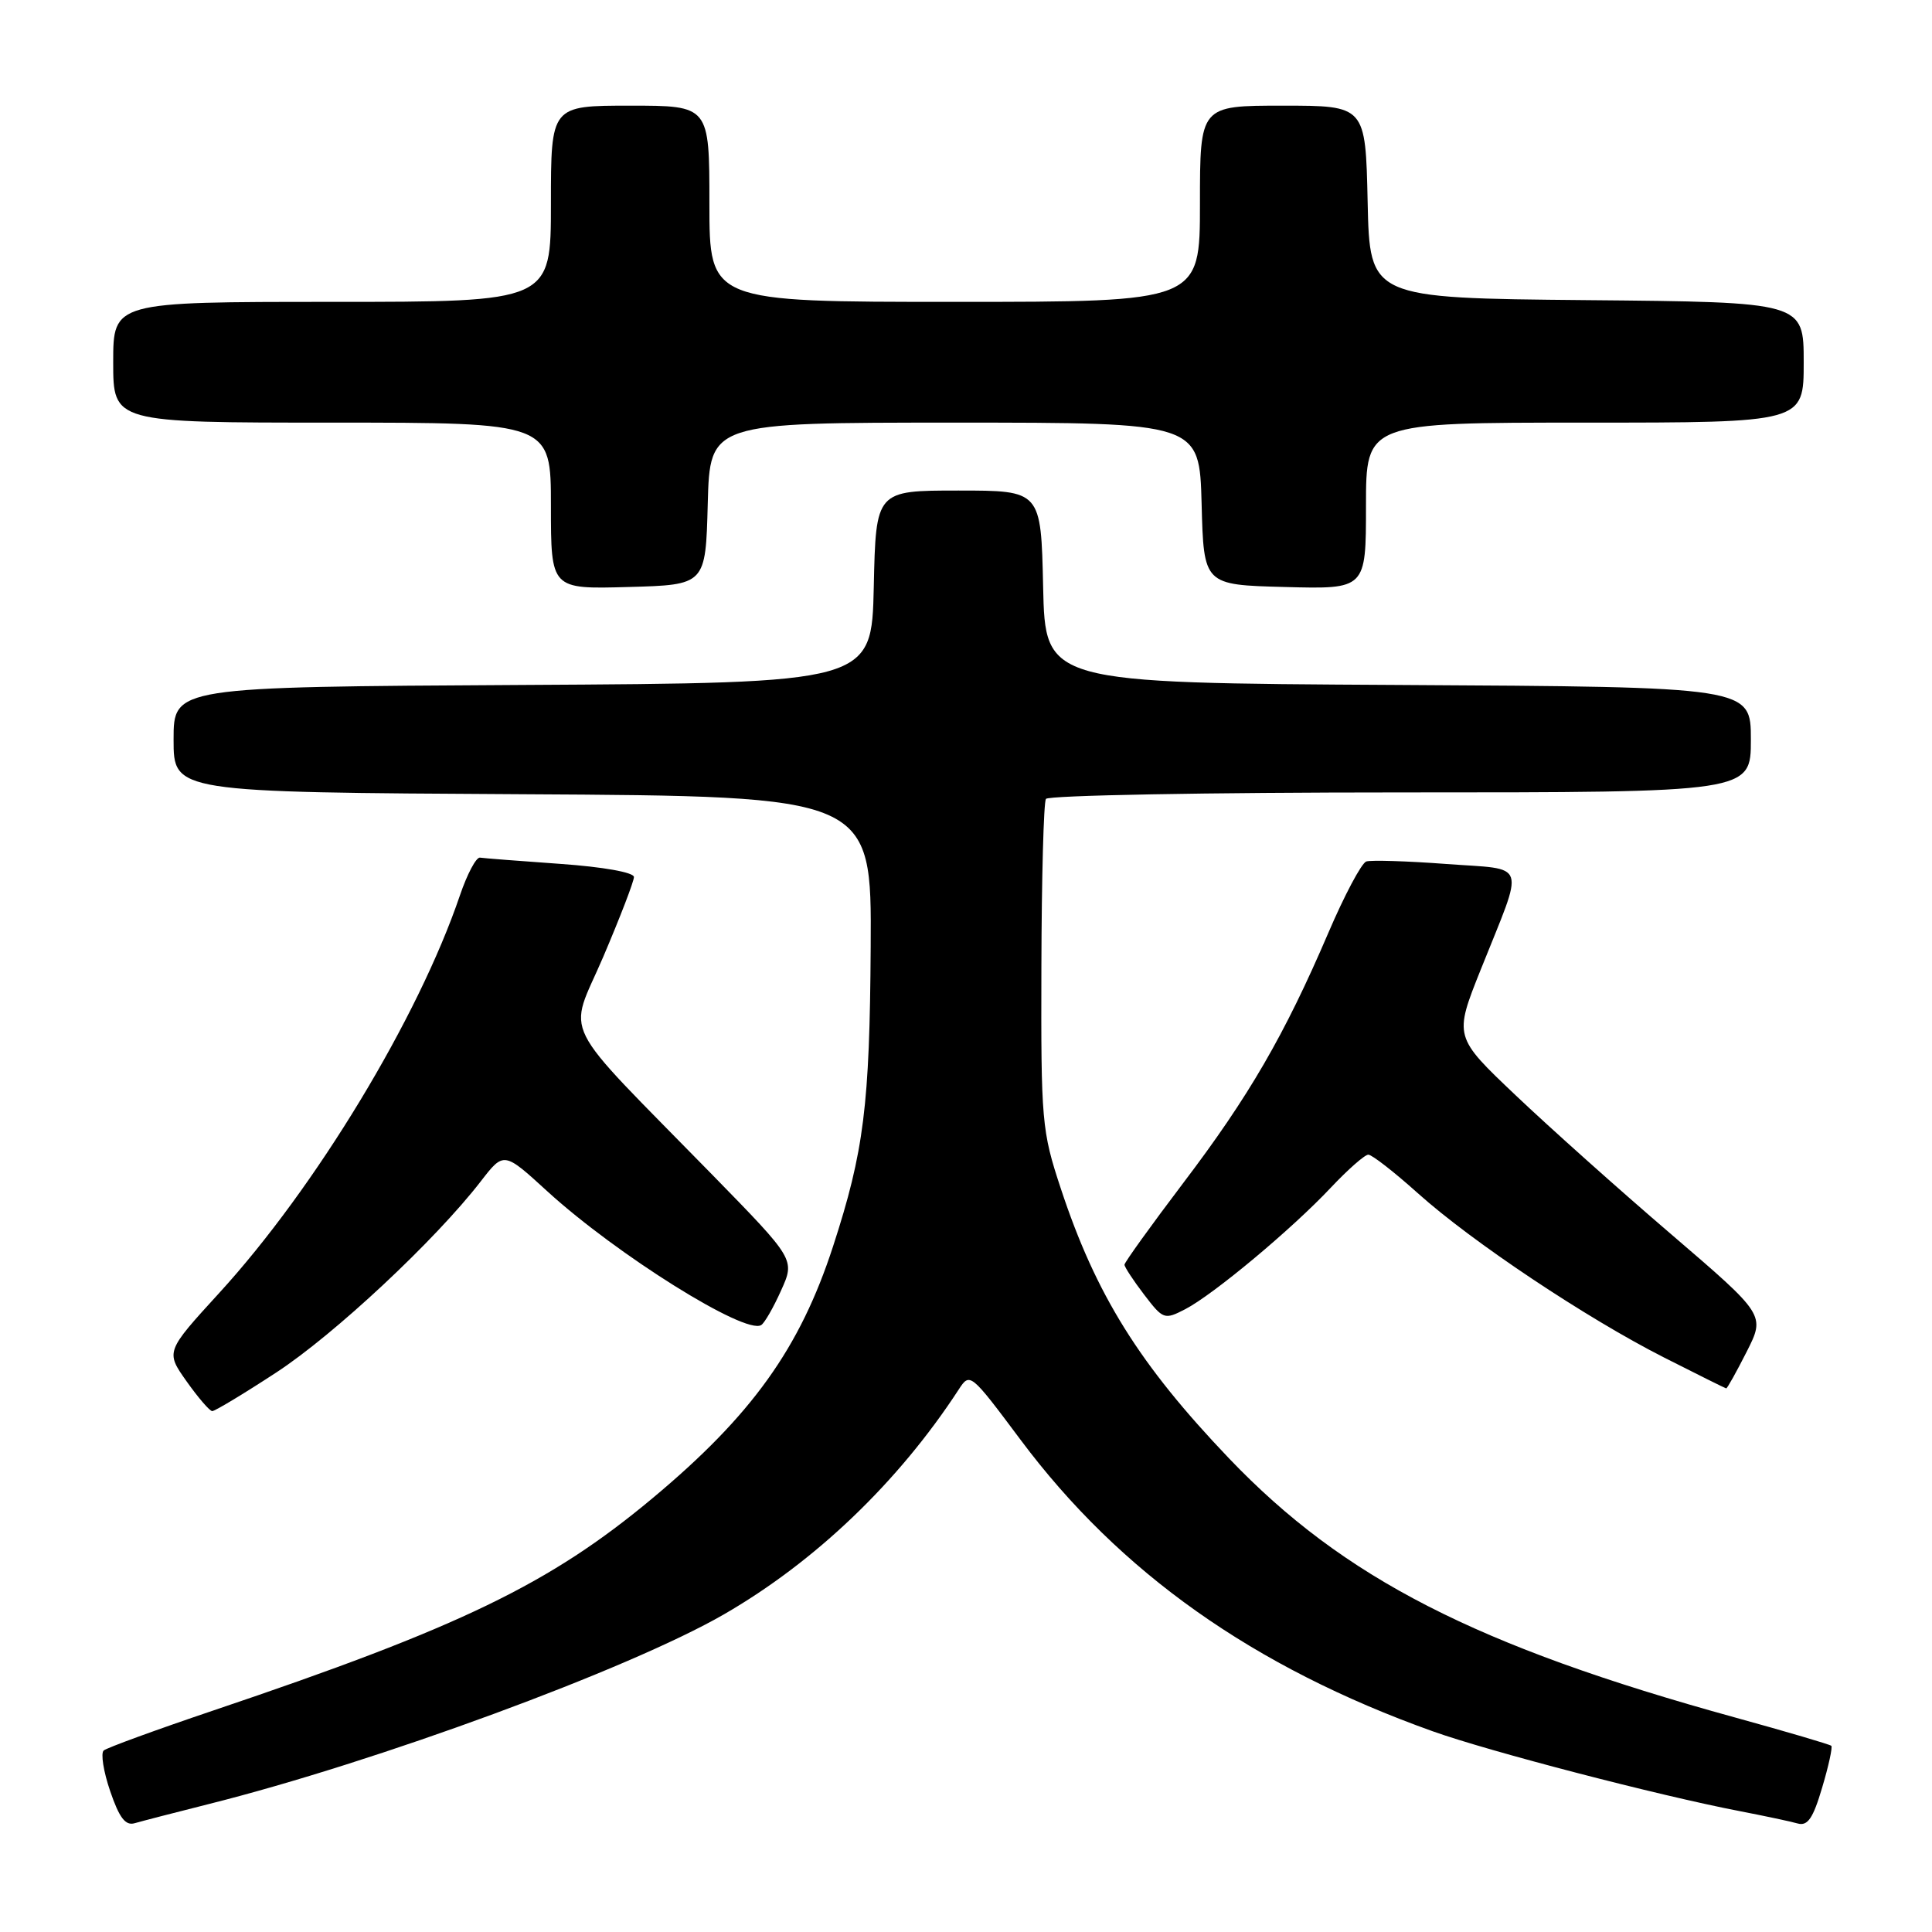 <?xml version="1.0" encoding="UTF-8" standalone="no"?>
<!DOCTYPE svg PUBLIC "-//W3C//DTD SVG 1.1//EN" "http://www.w3.org/Graphics/SVG/1.1/DTD/svg11.dtd" >
<svg xmlns="http://www.w3.org/2000/svg" xmlns:xlink="http://www.w3.org/1999/xlink" version="1.1" viewBox="0 0 256 256">
 <g >
 <path fill="currentColor"
d=" M 27.61 239.06 C 49.93 233.46 83.34 221.16 95.91 213.92 C 108.02 206.93 119.03 196.40 127.02 184.14 C 128.52 181.83 128.57 181.87 135.23 190.78 C 148.37 208.38 166.08 220.91 189.83 229.40 C 197.33 232.08 219.75 237.91 230.50 239.98 C 233.80 240.62 237.26 241.35 238.20 241.62 C 239.52 241.99 240.24 240.95 241.44 236.88 C 242.30 234.01 242.84 231.51 242.66 231.33 C 242.48 231.15 236.74 229.46 229.92 227.58 C 195.61 218.13 178.03 209.12 162.85 193.24 C 150.97 180.80 145.21 171.57 140.56 157.48 C 138.03 149.83 137.93 148.62 137.99 128.11 C 138.02 116.35 138.29 106.34 138.59 105.86 C 138.88 105.39 160.02 105.00 185.56 105.00 C 232.00 105.00 232.00 105.00 232.00 98.01 C 232.00 91.02 232.00 91.02 185.25 90.76 C 138.50 90.50 138.50 90.50 138.22 77.75 C 137.94 65.00 137.94 65.00 127.00 65.00 C 116.06 65.00 116.06 65.00 115.78 77.75 C 115.50 90.50 115.50 90.50 69.25 90.76 C 23.00 91.02 23.00 91.02 23.00 98.00 C 23.00 104.98 23.00 104.98 69.25 105.24 C 115.50 105.50 115.50 105.50 115.37 125.50 C 115.24 146.45 114.48 152.56 110.39 165.13 C 106.00 178.64 99.63 187.54 86.44 198.54 C 72.84 209.89 60.96 215.63 28.29 226.64 C 20.71 229.20 14.16 231.59 13.74 231.95 C 13.33 232.31 13.71 234.74 14.60 237.34 C 15.81 240.88 16.62 241.95 17.86 241.58 C 18.76 241.32 23.15 240.18 27.61 239.06 Z  M 36.58 181.88 C 44.29 176.85 57.69 164.32 63.70 156.54 C 66.76 152.58 66.76 152.58 72.53 157.86 C 81.70 166.23 98.74 176.90 100.86 175.58 C 101.30 175.32 102.49 173.25 103.50 170.99 C 105.35 166.89 105.35 166.89 94.41 155.69 C 73.67 134.48 75.27 137.68 79.94 126.77 C 82.17 121.54 84.00 116.79 84.00 116.21 C 84.00 115.60 79.94 114.87 74.25 114.47 C 68.89 114.09 64.09 113.72 63.60 113.64 C 63.10 113.56 61.90 115.82 60.94 118.65 C 55.42 134.89 41.82 157.36 29.07 171.30 C 21.94 179.10 21.94 179.10 24.72 183.03 C 26.25 185.19 27.78 186.97 28.12 186.98 C 28.46 186.99 32.27 184.70 36.58 181.88 Z  M 231.44 179.12 C 233.91 174.24 233.91 174.24 221.47 163.57 C 214.62 157.71 205.34 149.41 200.84 145.14 C 192.65 137.37 192.65 137.37 196.22 128.44 C 202.06 113.82 202.55 115.30 191.62 114.48 C 186.43 114.09 181.66 113.95 181.04 114.15 C 180.41 114.36 178.13 118.65 175.98 123.68 C 170.20 137.16 165.48 145.30 156.78 156.76 C 152.50 162.41 149.00 167.28 149.00 167.58 C 149.00 167.88 150.17 169.67 151.60 171.54 C 154.12 174.84 154.29 174.90 157.04 173.48 C 160.77 171.55 171.15 162.89 176.34 157.37 C 178.60 154.97 180.84 153.00 181.31 153.00 C 181.79 153.00 184.73 155.29 187.84 158.08 C 195.01 164.52 210.14 174.62 220.50 179.88 C 224.90 182.11 228.60 183.95 228.73 183.97 C 228.86 183.99 230.08 181.80 231.44 179.12 Z  M 93.78 66.75 C 94.07 56.00 94.07 56.00 126.50 56.00 C 158.93 56.00 158.93 56.00 159.22 66.75 C 159.50 77.50 159.50 77.50 170.25 77.78 C 181.00 78.07 181.00 78.07 181.00 67.03 C 181.00 56.00 181.00 56.00 210.00 56.00 C 239.00 56.00 239.00 56.00 239.00 48.02 C 239.00 40.03 239.00 40.03 210.25 39.77 C 181.50 39.50 181.50 39.50 181.22 26.75 C 180.94 14.00 180.94 14.00 169.97 14.00 C 159.00 14.00 159.00 14.00 159.00 27.00 C 159.00 40.00 159.00 40.00 126.50 40.00 C 94.00 40.00 94.00 40.00 94.00 27.00 C 94.00 14.00 94.00 14.00 83.50 14.00 C 73.00 14.00 73.00 14.00 73.00 27.00 C 73.00 40.00 73.00 40.00 44.00 40.00 C 15.00 40.00 15.00 40.00 15.00 48.00 C 15.00 56.00 15.00 56.00 44.00 56.00 C 73.00 56.00 73.00 56.00 73.00 67.03 C 73.00 78.07 73.00 78.07 83.25 77.78 C 93.50 77.50 93.50 77.50 93.78 66.75 Z "/>
</g>
</svg>